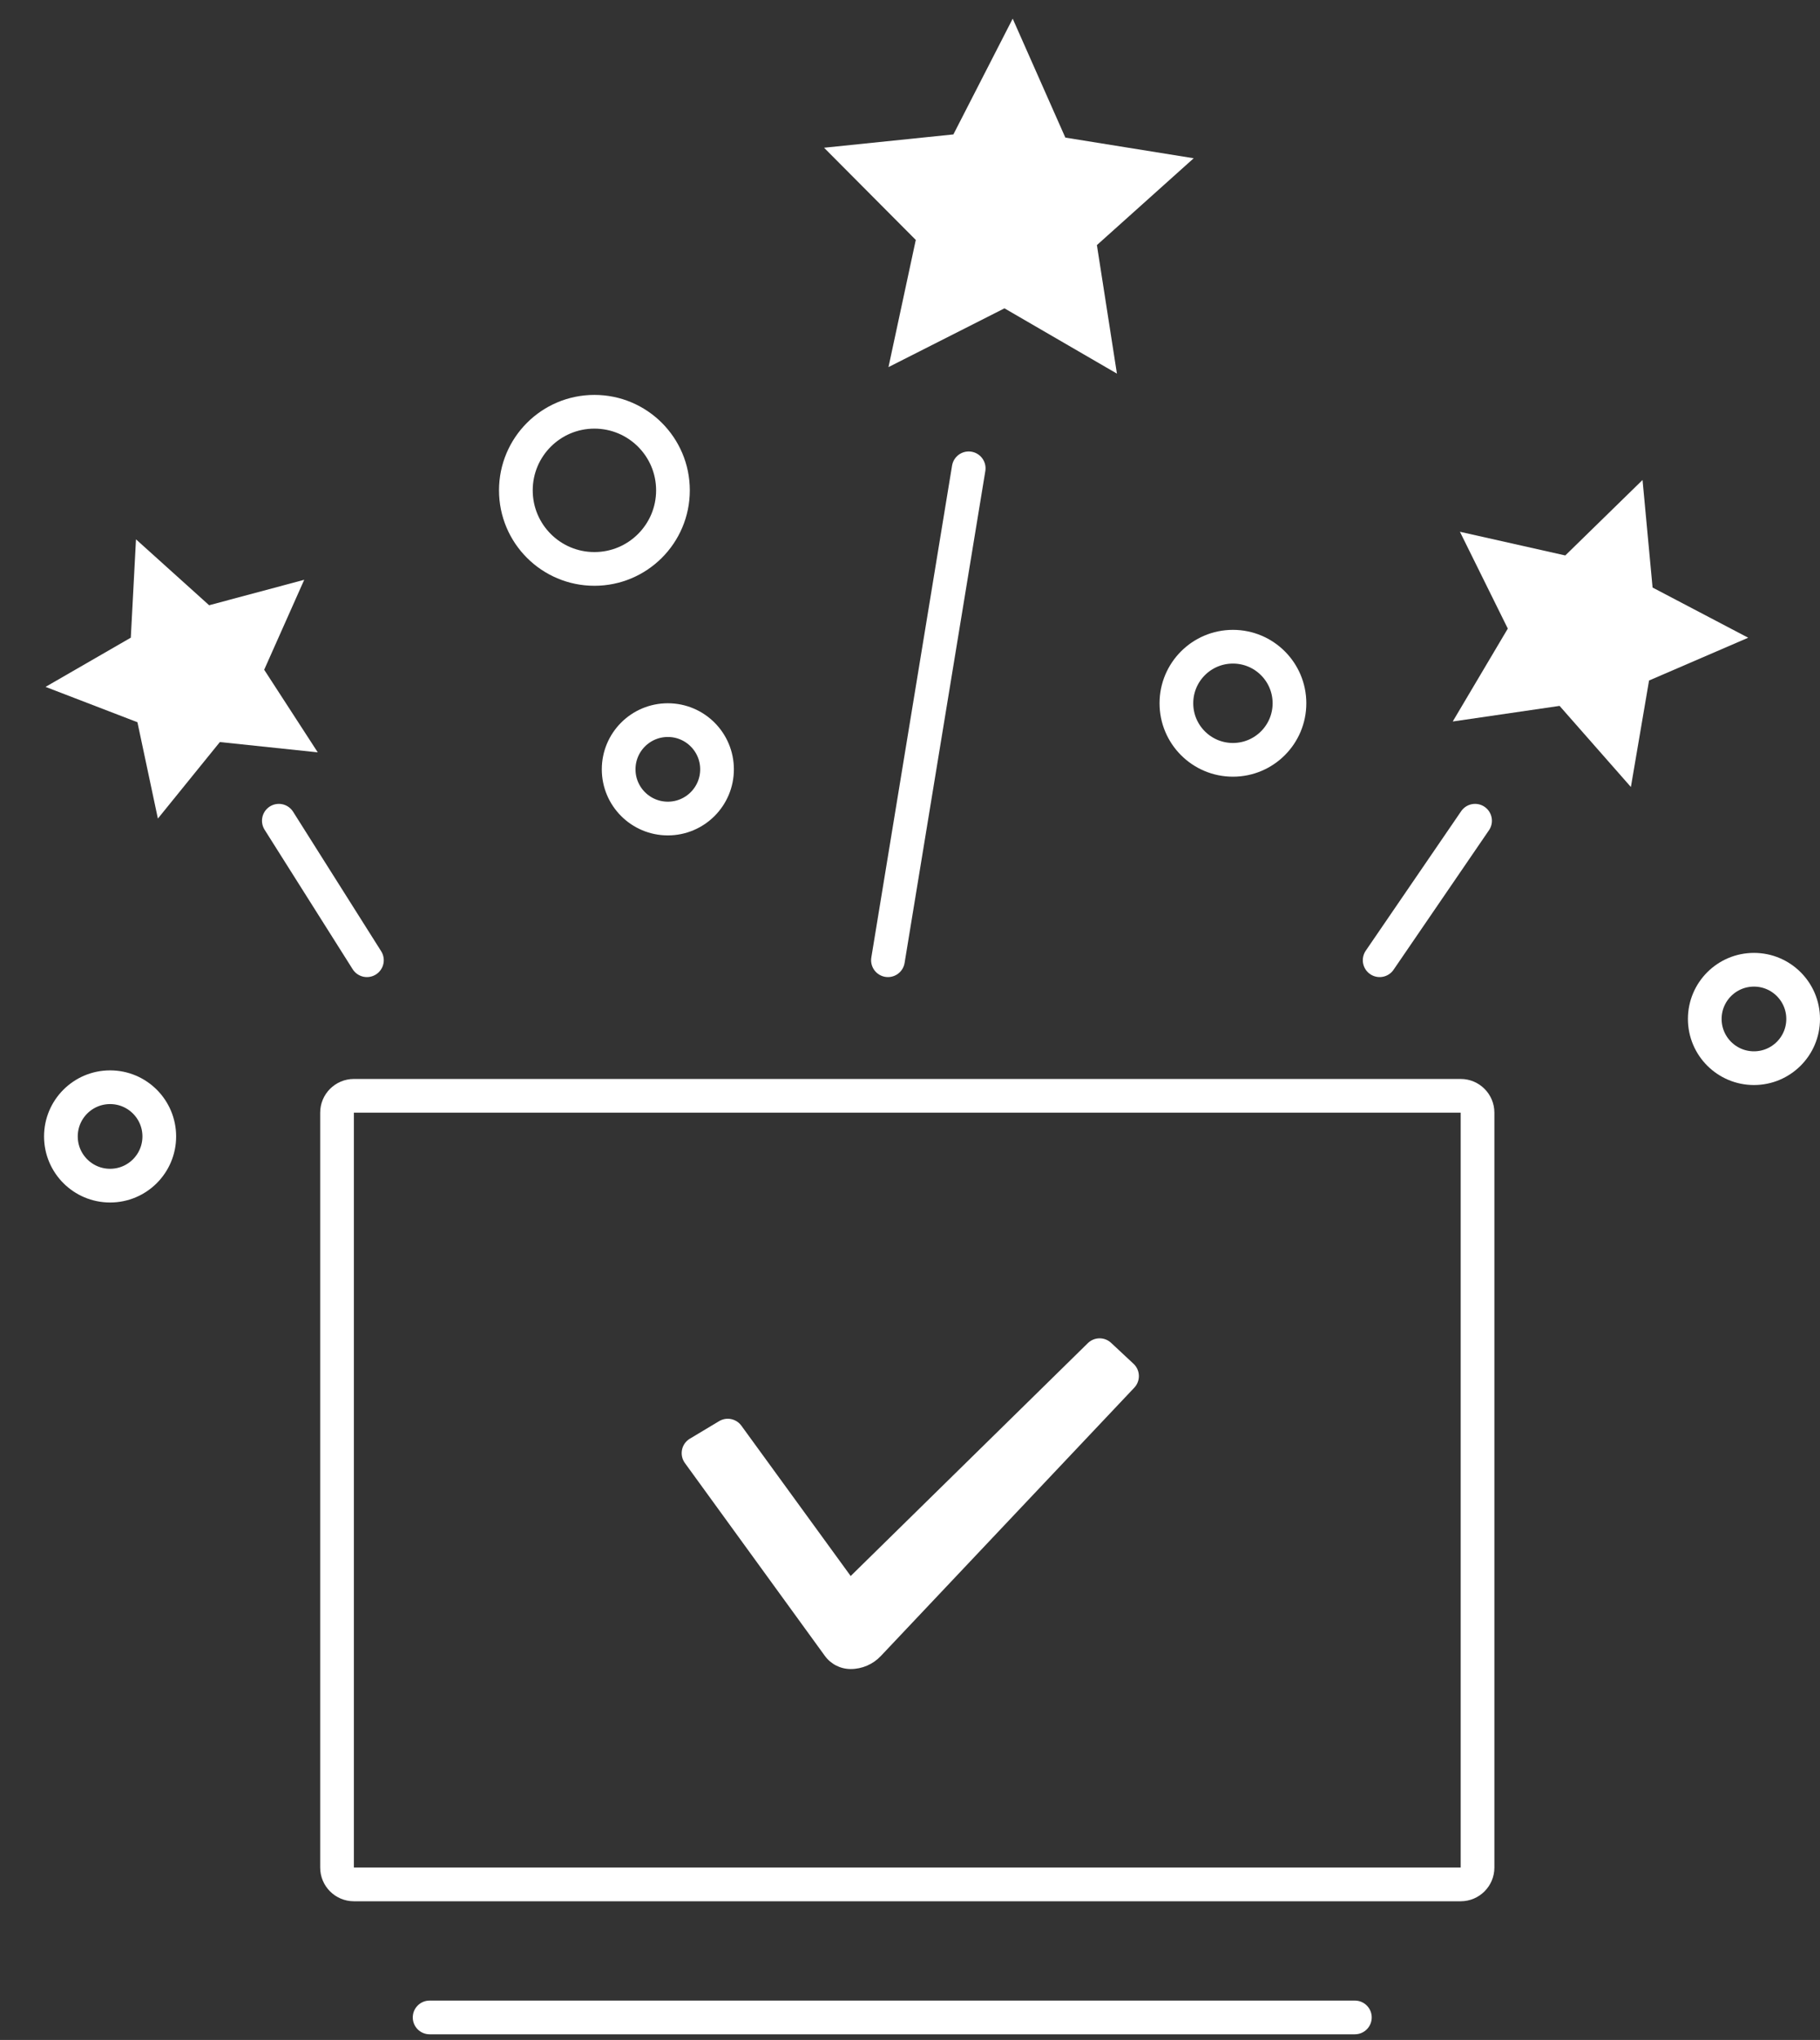 <svg width="108" height="121" viewBox="0 0 108 121" fill="none" xmlns="http://www.w3.org/2000/svg">
<rect x="0" y="0" width="108" height="121" fill="#333333" stroke="none"/>
<path fill-rule="evenodd" clip-rule="evenodd" d="M21 65.999H86.678V110.774H21V65.999ZM19 65.999C19 64.895 19.895 63.999 21 63.999H86.678C87.782 63.999 88.678 64.895 88.678 65.999V110.774C88.678 111.879 87.782 112.774 86.678 112.774H21C19.895 112.774 19 111.879 19 110.774V65.999ZM25.494 118.665C24.941 118.665 24.494 119.112 24.494 119.665C24.494 120.217 24.941 120.665 25.494 120.665H80.399C80.951 120.665 81.399 120.217 81.399 119.665C81.399 119.112 80.951 118.665 80.399 118.665H25.494Z" fill="white"/>
<path d="M52.692 56.956L57.483 27.779M81.87 56.956L87.531 48.682M21.773 56.956L16.547 48.682" stroke="white" stroke-width="2" stroke-linecap="round"/>
<path d="M97.469 28.471L98.065 34.85L103.739 37.827L97.856 40.365L96.778 46.681L92.546 41.87L86.206 42.796L89.474 37.285L86.633 31.542L92.885 32.947L97.469 28.471Z" fill="white"/>
<path d="M8.07 31.991L12.41 35.9L18.053 34.39L15.677 39.726L18.856 44.626L13.047 44.015L9.369 48.553L8.155 42.839L2.703 40.743L7.762 37.824L8.07 31.991Z" fill="white"/>
<path d="M60.094 1.107L63.218 8.162L70.835 9.387L65.091 14.538L66.279 22.161L59.606 18.289L52.723 21.775L54.343 14.232L48.9 8.763L56.575 7.973L60.094 1.107Z" fill="white"/>
<circle cx="6.533" cy="67.408" r="2.919" stroke="white" stroke-width="2"/>
<circle cx="73.163" cy="41.715" r="3.355" stroke="white" stroke-width="2"/>
<circle cx="35.273" cy="29.085" r="4.661" stroke="white" stroke-width="2"/>
<circle cx="104.081" cy="60.44" r="2.919" stroke="white" stroke-width="2"/>
<circle cx="39.63" cy="45.633" r="2.919" stroke="white" stroke-width="2"/>
<path fill-rule="evenodd" clip-rule="evenodd" d="M64.552 79.67C64.934 79.295 65.543 79.287 65.934 79.652L67.264 80.893C67.67 81.271 67.69 81.908 67.309 82.311L52.266 98.23C51.802 98.721 51.156 98.999 50.48 98.999C49.873 98.999 49.303 98.709 48.947 98.218L40.642 86.78C40.297 86.305 40.434 85.636 40.938 85.335L42.672 84.297C43.117 84.031 43.69 84.148 43.995 84.567L50.48 93.482L64.552 79.67Z" fill="white"/>
</svg>
